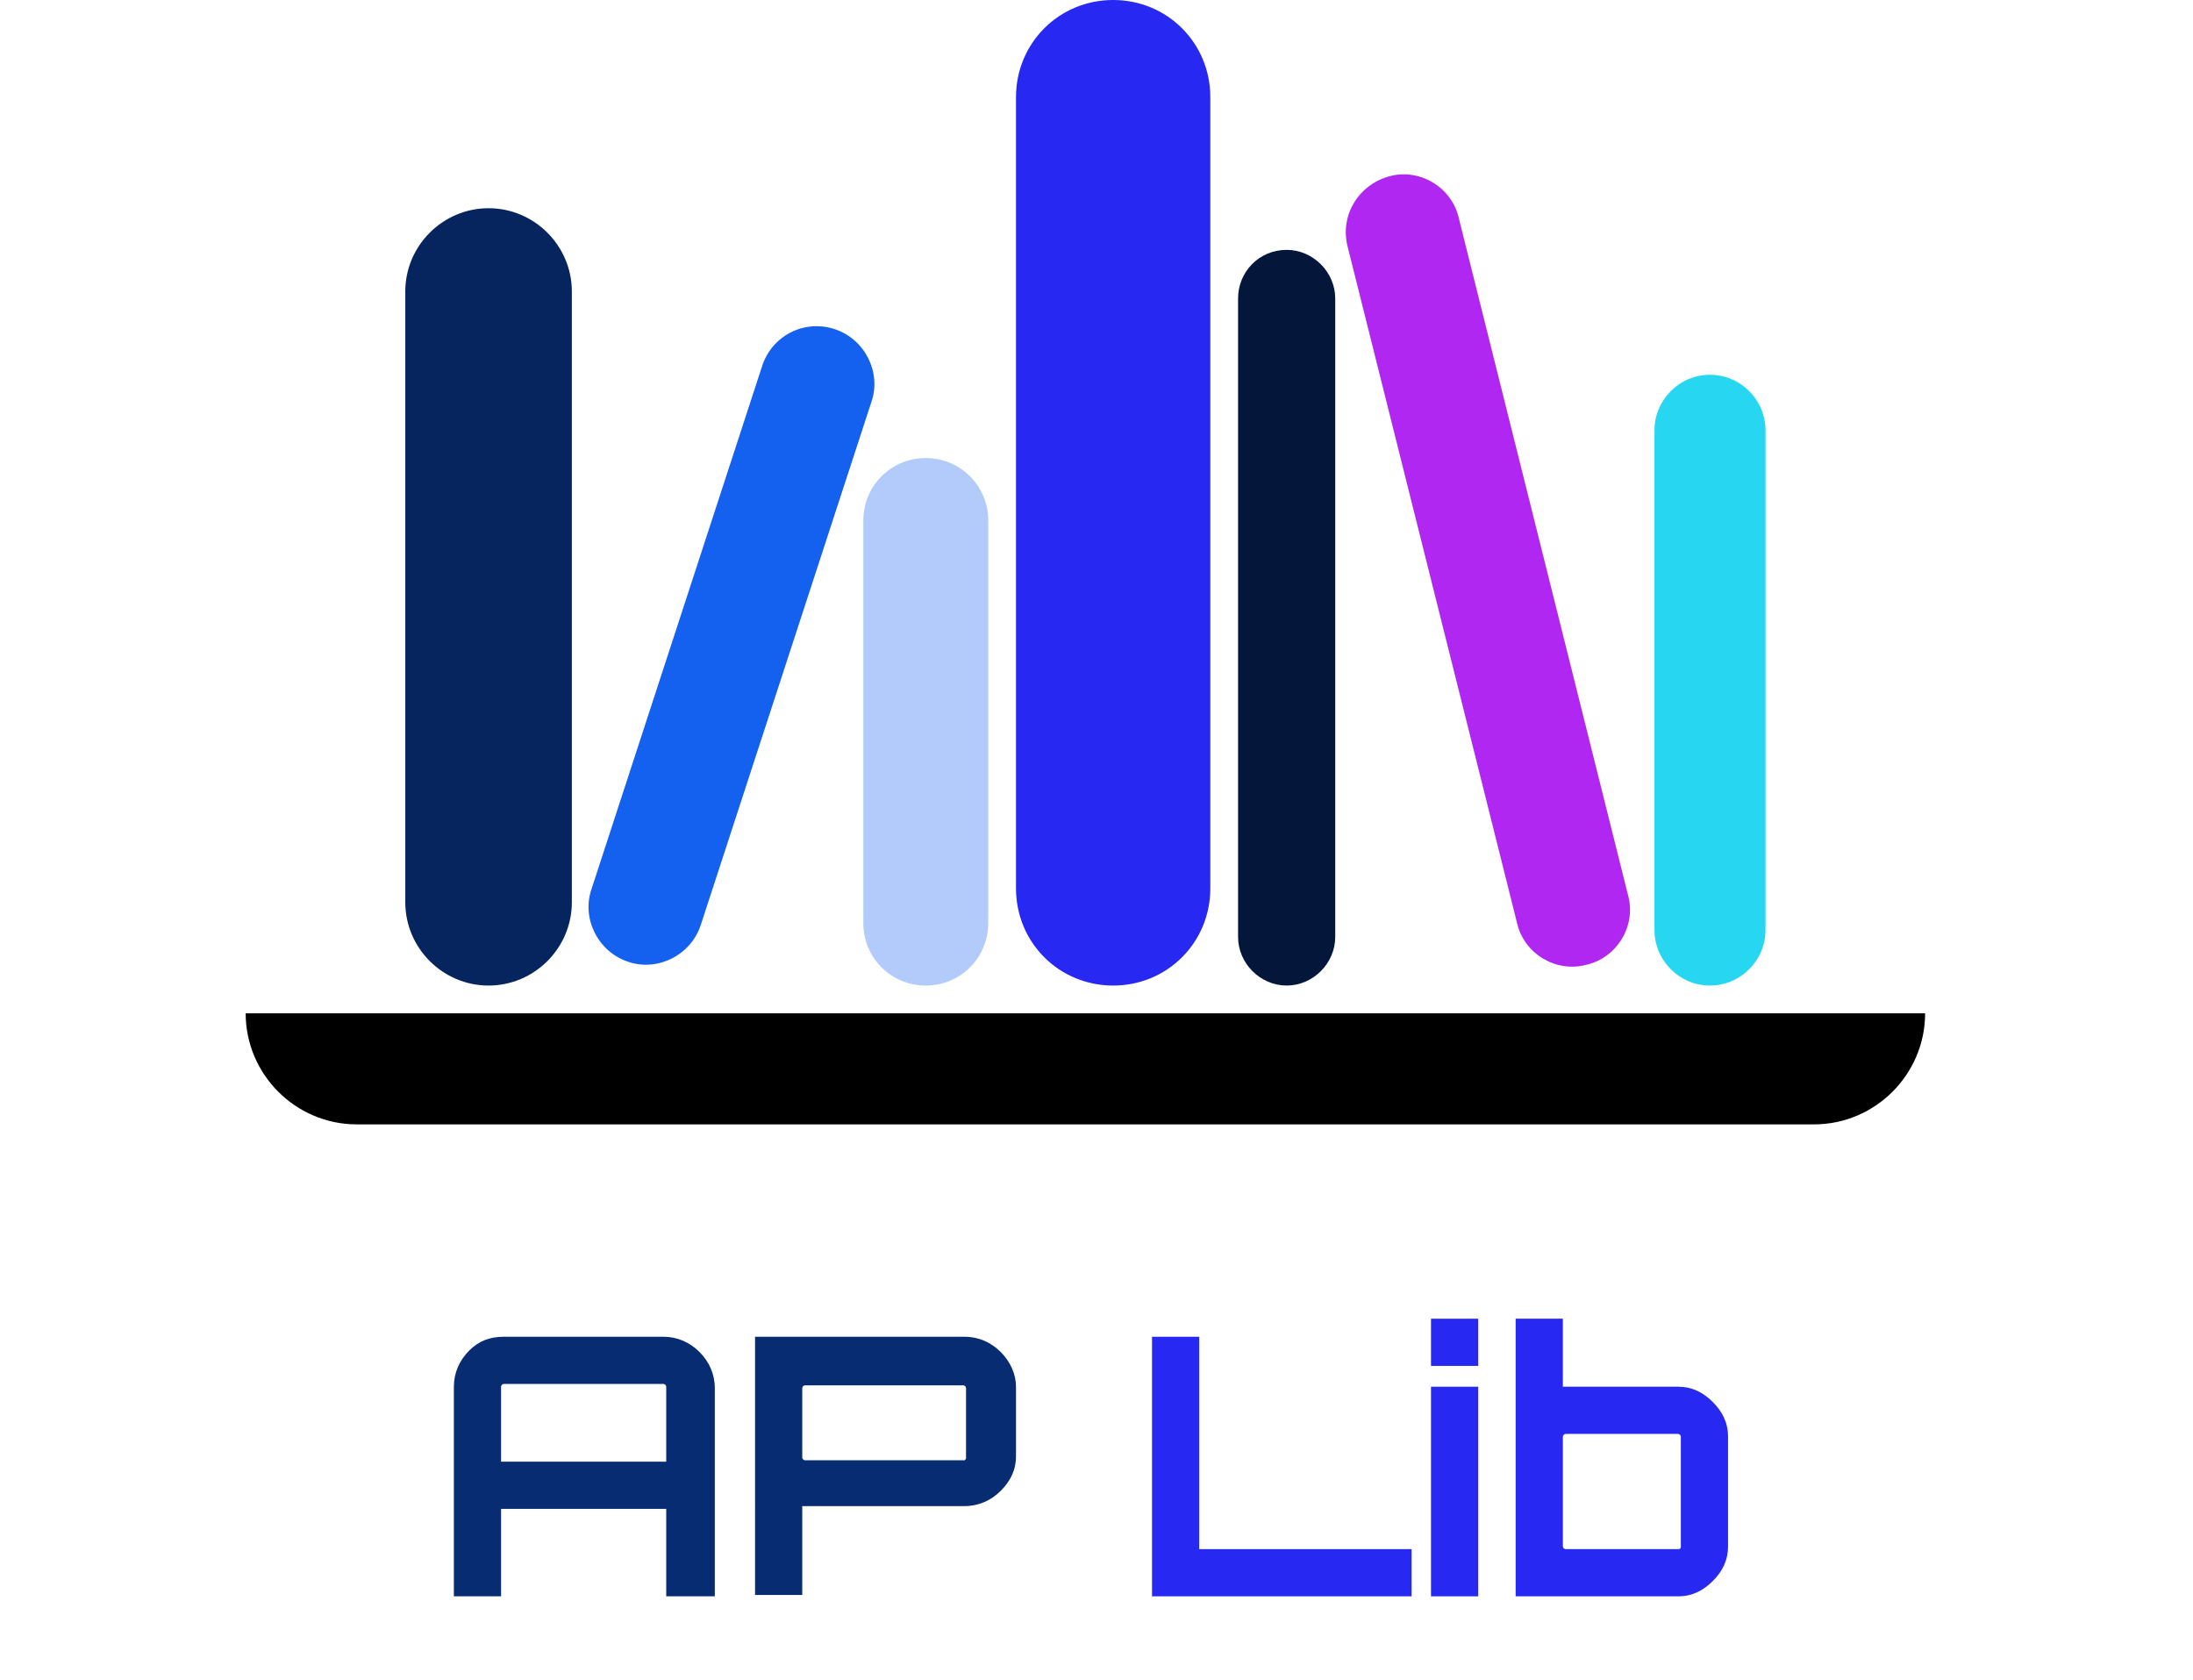 <?xml version="1.0" encoding="utf-8"?>
<!-- Generator: Adobe Illustrator 24.1.1, SVG Export Plug-In . SVG Version: 6.00 Build 0)  -->
<svg version="1.1" id="Layer_1" xmlns="http://www.w3.org/2000/svg" xmlns:xlink="http://www.w3.org/1999/xlink" x="0px" y="0px"
	 viewBox="0 0 158 121" enable-background="new 0 0 158 121" xml:space="preserve">
<path d="M138.7,73L138.7,73c0,4.4-3.6,8-8,8h-105c-4.4,0-8-3.6-8-8l0,0l0,0H138.7L138.7,73z"/>
<g id="Rectangle_86">
	<path fill="#06255E" d="M35.2,15L35.2,15c3.3,0,6,2.7,6,6v44c0,3.3-2.7,6-6,6l0,0c-3.3,0-6-2.7-6-6V21C29.2,17.7,31.9,15,35.2,15z"
		/>
</g>
<g id="Rectangle_87">
	<path fill="#1461F0" d="M60.1,23.7L60.1,23.7c2.2,0.7,3.4,3.1,2.7,5.2L50.5,66.6c-0.7,2.2-3.1,3.4-5.2,2.7l0,0
		c-2.2-0.7-3.4-3.1-2.7-5.2l12.3-37.7C55.6,24.2,57.9,23,60.1,23.7z"/>
</g>
<g id="Rectangle_88">
	<path fill="#B2CBFA" d="M66.7,33L66.7,33c2.5,0,4.5,2,4.5,4.5v29c0,2.5-2,4.5-4.5,4.5l0,0c-2.5,0-4.5-2-4.5-4.5v-29
		C62.2,35,64.2,33,66.7,33z"/>
</g>
<g id="Rectangle_89">
	<path fill="#2728F2" d="M80.2,0L80.2,0c3.9,0,7,3.1,7,7v57c0,3.9-3.1,7-7,7l0,0c-3.9,0-7-3.1-7-7V7C73.2,3.1,76.3,0,80.2,0z"/>
</g>
<g id="Rectangle_90">
	<path fill="#041639" d="M92.7,18L92.7,18c1.9,0,3.5,1.6,3.5,3.5v46c0,1.9-1.6,3.5-3.5,3.5l0,0c-1.9,0-3.5-1.6-3.5-3.5v-46
		C89.2,19.6,90.7,18,92.7,18z"/>
</g>
<g id="Rectangle_91">
	<path fill="#27D7F2" d="M123.2,27L123.2,27c2.2,0,4,1.8,4,4v36c0,2.2-1.8,4-4,4l0,0c-2.2,0-4-1.8-4-4V31
		C119.2,28.8,121,27,123.2,27z"/>
</g>
<g id="Rectangle_92">
	<path fill="#B127F2" d="M100.1,12.7L100.1,12.7c2.2-0.6,4.5,0.8,5,3l12.2,48.8c0.6,2.2-0.8,4.5-3,5l0,0c-2.2,0.6-4.5-0.8-5-3
		L97.1,17.8C96.5,15.5,97.9,13.3,100.1,12.7z"/>
</g>
<g enable-background="new    ">
	<path fill="#072C71" d="M36.3,96.3h11.5c1,0,1.9,0.4,2.6,1.1s1.1,1.6,1.1,2.6V115H48v-6.3H36.1v6.3h-3.4V99.9c0-1,0.4-1.9,1.1-2.6
		S35.3,96.3,36.3,96.3z M36.1,105.3H48v-5.4c0-0.1-0.1-0.2-0.2-0.2H36.3c-0.1,0-0.2,0.1-0.2,0.2V105.3z"/>
	<path fill="#072C71" d="M54.4,96.3h15.1c1,0,1.9,0.4,2.6,1.1s1.1,1.6,1.1,2.5v5c0,1-0.4,1.8-1.1,2.5c-0.7,0.7-1.6,1.1-2.6,1.1
		l-11.6,0l-0.1,0v6.4h-3.4V96.3z M69.6,105v-5c0-0.1-0.1-0.2-0.2-0.2H58c-0.1,0-0.2,0.1-0.2,0.2v5c0,0.1,0.1,0.2,0.2,0.2h11.5
		C69.6,105.1,69.6,105.1,69.6,105z"/>
</g>
<g enable-background="new    ">
</g>
<g enable-background="new    ">
	<path fill="#2728F2" d="M83,115V96.3h3.4v15.3h15.3v3.4H83z"/>
	<path fill="#2728F2" d="M103.1,95h3.4v3.4h-3.4V95z M103.1,115V99.9h3.4V115H103.1z"/>
	<path fill="#2728F2" d="M120.9,99.9c1,0,1.8,0.4,2.5,1.1c0.7,0.7,1.1,1.5,1.1,2.5v7.9c0,1-0.4,1.8-1.1,2.5s-1.5,1.1-2.5,1.1h-11.7
		V95h3.4v4.9H120.9z M121.1,111.4v-7.9c0-0.1-0.1-0.2-0.2-0.2h-8.1c-0.1,0-0.2,0.1-0.2,0.2v7.9c0,0.1,0.1,0.2,0.2,0.2h8.1
		C121.1,111.6,121.1,111.5,121.1,111.4z"/>
</g>
</svg>
